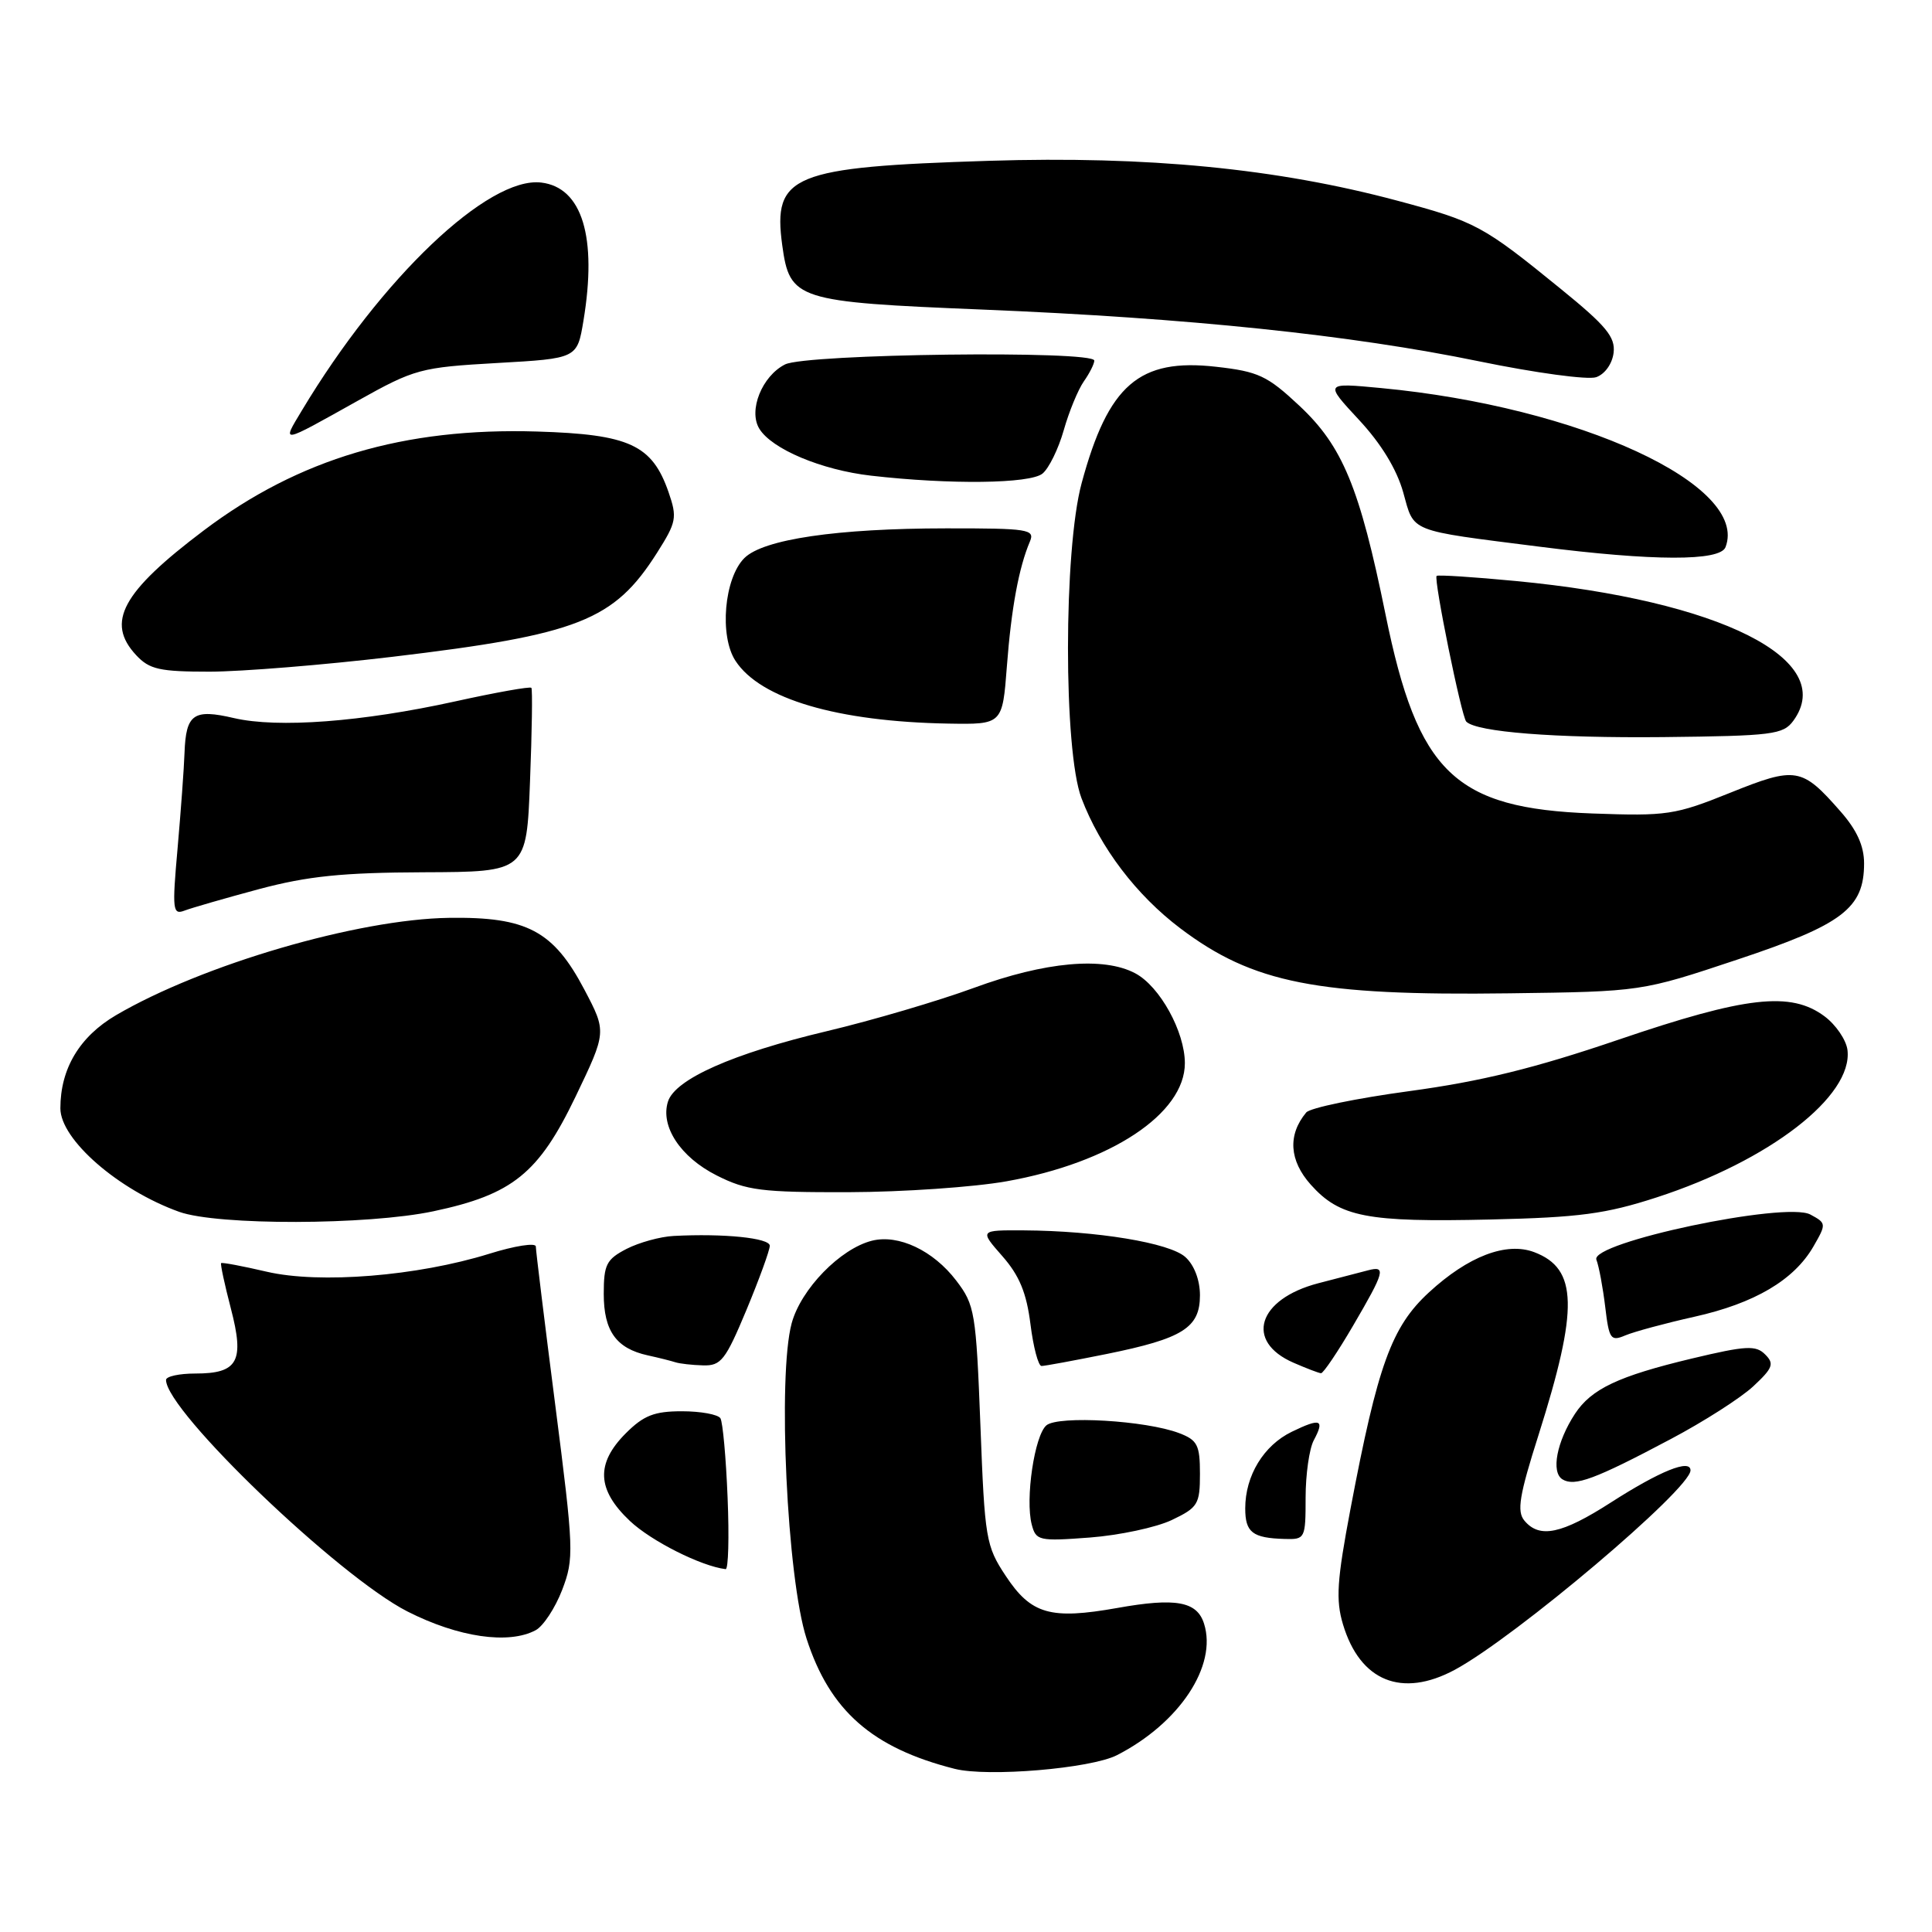 <?xml version="1.0" encoding="UTF-8" standalone="no"?>
<!DOCTYPE svg PUBLIC "-//W3C//DTD SVG 1.1//EN" "http://www.w3.org/Graphics/SVG/1.1/DTD/svg11.dtd" >
<svg xmlns="http://www.w3.org/2000/svg" xmlns:xlink="http://www.w3.org/1999/xlink" version="1.1" viewBox="0 0 256 256">
 <g >
 <path fill="currentColor"
d=" M 148.00 232.57 C 156.27 228.34 161.32 220.73 159.54 215.14 C 158.61 212.19 155.79 211.68 148.07 213.06 C 139.19 214.64 136.63 213.91 133.26 208.81 C 130.64 204.85 130.48 203.92 129.91 188.87 C 129.33 173.89 129.17 172.91 126.71 169.69 C 123.67 165.70 119.06 163.52 115.54 164.40 C 111.33 165.46 106.13 170.81 104.90 175.34 C 103.02 182.30 104.28 209.11 106.87 217.12 C 109.95 226.67 115.56 231.61 126.50 234.38 C 130.89 235.49 144.53 234.34 148.00 232.57 Z  M 192.78 221.25 C 200.82 216.91 224.00 197.30 224.00 194.83 C 224.00 193.28 219.96 194.91 213.43 199.10 C 206.92 203.28 203.99 203.89 201.99 201.49 C 200.97 200.26 201.31 198.16 203.88 190.09 C 209.18 173.34 209.06 168.11 203.30 165.92 C 199.61 164.52 194.55 166.45 189.34 171.25 C 184.38 175.82 182.56 180.86 178.95 199.92 C 177.15 209.43 176.98 211.99 177.95 215.23 C 180.21 222.78 185.76 225.03 192.78 221.25 Z  M 70.98 216.01 C 71.99 215.47 73.57 213.06 74.49 210.67 C 76.08 206.50 76.04 205.40 73.58 186.22 C 72.16 175.17 71.00 165.70 71.00 165.17 C 71.00 164.64 68.22 165.07 64.83 166.13 C 55.31 169.09 42.36 170.14 35.35 168.51 C 32.14 167.76 29.42 167.25 29.30 167.37 C 29.18 167.49 29.76 170.19 30.59 173.38 C 32.42 180.39 31.54 182.00 25.88 182.00 C 23.74 182.00 22.00 182.38 22.00 182.85 C 22.00 186.96 44.87 208.89 53.99 213.53 C 60.72 216.95 67.40 217.93 70.98 216.01 Z  M 96.41 198.43 C 96.20 193.16 95.77 188.44 95.46 187.93 C 95.14 187.42 92.85 187.00 90.36 187.00 C 86.70 187.00 85.29 187.55 82.92 189.92 C 78.92 193.93 79.08 197.40 83.47 201.54 C 86.29 204.20 92.90 207.53 96.15 207.92 C 96.51 207.96 96.63 203.69 96.41 198.43 Z  M 155.27 201.41 C 158.73 199.76 159.00 199.32 159.00 195.29 C 159.00 191.48 158.67 190.82 156.25 189.90 C 151.86 188.22 140.26 187.54 138.66 188.86 C 137.08 190.18 135.83 198.63 136.71 202.01 C 137.27 204.15 137.66 204.24 144.42 203.73 C 148.33 203.43 153.21 202.39 155.27 201.41 Z  M 173.00 198.43 C 173.00 195.37 173.49 191.96 174.08 190.85 C 175.56 188.08 175.00 187.86 171.18 189.71 C 167.44 191.52 165.00 195.53 165.00 199.87 C 165.00 203.06 165.96 203.80 170.25 203.92 C 172.93 204.00 173.00 203.86 173.00 198.43 Z  M 221.39 190.68 C 225.74 188.38 230.65 185.24 232.31 183.70 C 234.92 181.27 235.13 180.70 233.89 179.47 C 232.66 178.23 231.36 178.30 224.19 180.01 C 214.42 182.35 210.87 184.03 208.69 187.34 C 206.27 191.04 205.50 195.07 207.03 196.02 C 208.64 197.01 211.33 196.02 221.39 190.68 Z  M 179.29 175.66 C 183.49 168.48 183.71 167.68 181.25 168.33 C 180.29 168.58 177.33 169.35 174.67 170.04 C 166.65 172.14 164.90 177.74 171.40 180.57 C 173.10 181.31 174.74 181.94 175.04 181.96 C 175.34 181.98 177.25 179.15 179.29 175.66 Z  M 98.91 173.57 C 100.61 169.48 102.00 165.66 102.00 165.07 C 102.00 164.04 95.93 163.42 89.26 163.77 C 87.48 163.86 84.67 164.64 83.01 165.49 C 80.35 166.87 80.00 167.57 80.00 171.45 C 80.00 176.36 81.65 178.67 85.82 179.59 C 87.29 179.91 88.95 180.33 89.50 180.51 C 90.05 180.69 91.70 180.88 93.16 180.92 C 95.54 180.99 96.13 180.23 98.91 173.57 Z  M 146.64 179.41 C 156.74 177.36 159.00 175.94 159.00 171.63 C 159.00 169.62 158.24 167.62 157.07 166.57 C 154.99 164.68 145.33 163.09 135.65 163.03 C 129.79 163.00 129.79 163.00 132.82 166.45 C 135.07 169.01 136.02 171.31 136.54 175.45 C 136.92 178.50 137.58 181.00 138.01 181.00 C 138.44 181.00 142.32 180.28 146.64 179.41 Z  M 224.50 174.48 C 232.49 172.70 237.71 169.62 240.28 165.18 C 242.02 162.16 242.01 162.08 239.88 160.93 C 236.58 159.17 210.65 164.65 211.53 166.92 C 211.87 167.79 212.39 170.60 212.70 173.17 C 213.21 177.47 213.43 177.77 215.38 176.94 C 216.55 176.45 220.65 175.34 224.50 174.48 Z  M 57.43 160.50 C 67.92 158.28 71.38 155.48 76.27 145.30 C 80.38 136.73 80.38 136.73 77.44 131.14 C 73.33 123.33 69.82 121.47 59.50 121.62 C 47.42 121.79 26.81 127.82 15.37 134.52 C 10.54 137.36 8.00 141.60 8.00 146.86 C 8.00 151.00 15.71 157.70 23.76 160.58 C 28.85 162.39 48.70 162.35 57.43 160.50 Z  M 219.52 158.66 C 234.45 153.81 245.54 145.25 244.80 139.13 C 244.63 137.79 243.26 135.78 241.75 134.66 C 237.29 131.34 231.36 132.01 214.50 137.75 C 203.32 141.56 196.25 143.29 186.74 144.58 C 179.73 145.53 173.58 146.80 173.08 147.41 C 170.61 150.38 170.83 153.77 173.68 156.97 C 177.53 161.28 181.11 161.97 197.50 161.59 C 209.29 161.32 212.77 160.85 219.52 158.66 Z  M 133.36 156.53 C 147.18 154.07 157.00 147.57 157.00 140.88 C 157.00 136.72 153.69 130.70 150.43 128.97 C 146.23 126.73 138.48 127.43 129.04 130.90 C 124.38 132.61 115.61 135.20 109.54 136.64 C 97.12 139.59 89.46 142.99 88.51 145.96 C 87.47 149.24 90.16 153.33 94.96 155.75 C 98.92 157.75 100.89 158.00 112.46 157.97 C 119.63 157.95 129.04 157.30 133.36 156.53 Z  M 230.21 127.15 C 244.16 122.51 247.00 120.35 247.00 114.40 C 247.00 112.09 246.04 109.97 243.86 107.50 C 238.75 101.67 237.97 101.54 229.25 105.05 C 221.95 107.99 220.89 108.15 211.00 107.79 C 192.75 107.12 187.86 102.42 183.59 81.42 C 180.16 64.58 177.90 59.12 172.17 53.76 C 167.92 49.78 166.74 49.23 161.15 48.60 C 150.94 47.44 146.85 50.98 143.32 64.03 C 140.92 72.88 140.91 99.47 143.30 105.76 C 145.79 112.32 150.57 118.61 156.41 123.02 C 166.03 130.28 174.51 131.96 200.00 131.62 C 217.50 131.39 217.50 131.39 230.21 127.15 Z  M 34.33 117.81 C 40.78 116.09 45.38 115.62 56.14 115.58 C 69.77 115.53 69.77 115.53 70.23 103.52 C 70.49 96.91 70.57 91.34 70.41 91.14 C 70.25 90.94 65.70 91.75 60.31 92.94 C 47.97 95.66 36.81 96.50 31.00 95.15 C 25.64 93.90 24.64 94.60 24.45 99.75 C 24.38 101.81 23.96 107.51 23.53 112.41 C 22.80 120.58 22.88 121.26 24.45 120.66 C 25.39 120.30 29.83 119.02 34.33 117.81 Z  M 237.63 95.50 C 243.53 87.41 227.95 79.57 200.87 76.99 C 195.25 76.45 190.52 76.15 190.36 76.31 C 189.94 76.72 193.66 95.00 194.29 95.62 C 195.67 97.00 206.02 97.81 220.33 97.67 C 234.90 97.51 236.28 97.34 237.63 95.50 Z  M 133.42 88.25 C 134.00 80.62 135.00 75.20 136.47 71.75 C 137.15 70.14 136.27 70.00 125.36 70.01 C 110.91 70.02 101.16 71.45 98.64 73.94 C 95.96 76.59 95.29 84.27 97.46 87.57 C 100.76 92.62 110.96 95.62 125.66 95.88 C 132.83 96.00 132.83 96.00 133.42 88.25 Z  M 52.00 87.03 C 76.66 84.09 81.35 82.24 87.06 73.25 C 89.64 69.18 89.75 68.59 88.59 65.22 C 86.41 58.94 83.40 57.55 71.18 57.18 C 53.53 56.64 39.62 60.77 27.01 70.28 C 16.16 78.46 13.99 82.46 18.04 86.81 C 19.80 88.70 21.14 89.00 27.79 89.00 C 32.03 88.99 42.92 88.11 52.00 87.03 Z  M 228.64 72.50 C 231.79 64.30 209.28 53.90 183.00 51.42 C 175.50 50.71 175.50 50.71 180.05 55.61 C 183.00 58.77 185.07 62.17 185.93 65.23 C 187.43 70.60 186.43 70.21 204.00 72.44 C 219.09 74.36 227.92 74.38 228.64 72.50 Z  M 138.14 62.75 C 138.98 62.06 140.25 59.48 140.95 57.01 C 141.65 54.54 142.85 51.63 143.61 50.54 C 144.38 49.45 145.00 48.21 145.00 47.78 C 145.00 46.41 106.79 46.88 104.02 48.29 C 100.97 49.83 99.14 54.39 100.61 56.80 C 102.25 59.50 108.85 62.28 115.43 63.03 C 125.91 64.23 136.50 64.10 138.14 62.75 Z  M 47.41 53.10 C 54.96 48.88 55.71 48.68 65.88 48.10 C 76.48 47.50 76.48 47.50 77.31 42.50 C 79.15 31.40 77.14 24.84 71.72 24.19 C 64.70 23.35 50.54 36.82 40.00 54.39 C 37.32 58.85 37.04 58.90 47.41 53.10 Z  M 213.81 46.75 C 214.06 44.66 212.84 43.18 206.81 38.28 C 196.48 29.87 195.57 29.38 185.15 26.59 C 169.19 22.32 152.06 20.65 131.00 21.31 C 104.95 22.13 102.38 23.18 103.65 32.49 C 104.65 39.74 105.49 40.01 130.19 41.02 C 157.49 42.14 179.00 44.38 196.00 47.88 C 203.43 49.41 210.40 50.36 211.50 49.98 C 212.65 49.58 213.63 48.21 213.81 46.75 Z "/>
</g>
</svg>